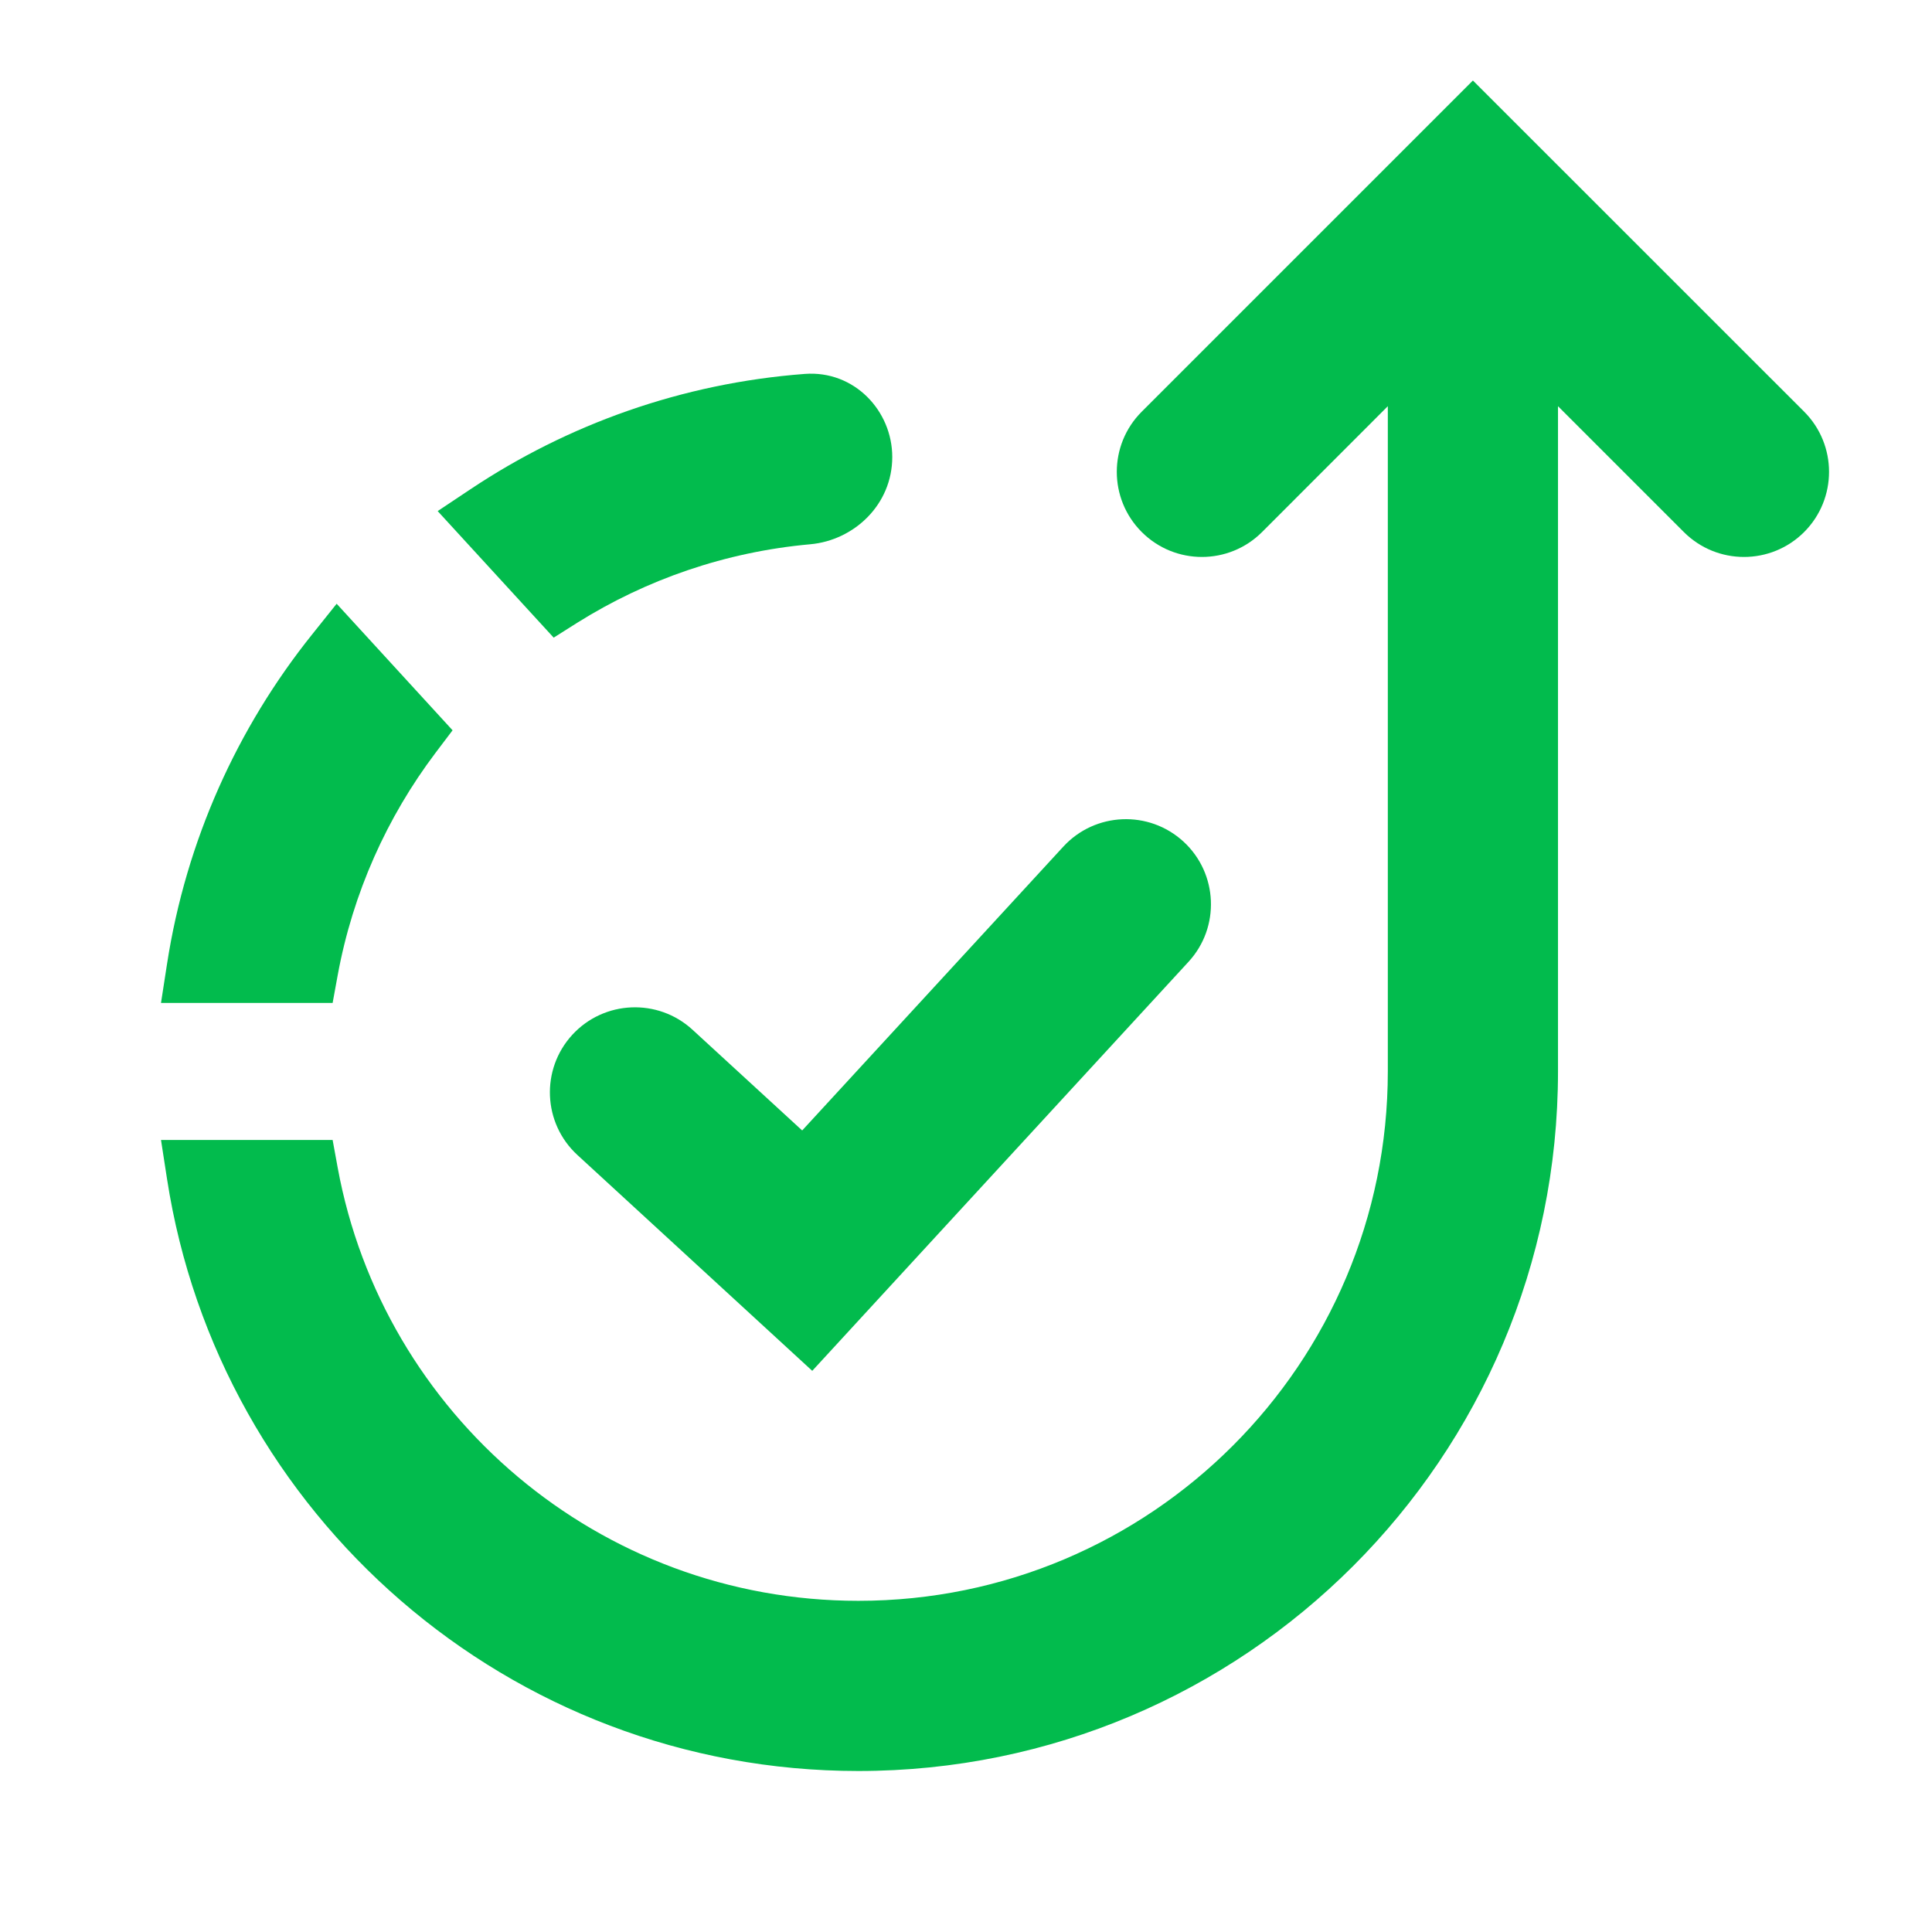 <svg width="24" height="24" viewBox="0 0 24 24" fill="none" xmlns="http://www.w3.org/2000/svg">
<path d="M19.354 5.046L20.917 6.609C21.33 7.022 21.999 7.022 22.412 6.609C22.824 6.196 22.824 5.527 22.412 5.114L18.297 1L14.183 5.114C13.77 5.527 13.77 6.196 14.183 6.609C14.596 7.022 15.265 7.022 15.678 6.609L17.24 5.046V13.309C17.24 16.942 14.296 19.886 10.663 19.886C7.44 19.886 4.757 17.567 4.195 14.506L4.132 14.161H2L2.075 14.646C2.718 18.811 6.318 22 10.663 22C15.463 22 19.354 18.109 19.354 13.309V5.046Z" fill="#02BB4D"/>
<path d="M10.09 17.029L7.173 14.348C6.743 13.953 6.715 13.285 7.109 12.855C7.504 12.425 8.173 12.397 8.603 12.792L9.965 14.043L13.209 10.517C13.604 10.088 14.272 10.06 14.702 10.455C15.131 10.85 15.159 11.519 14.764 11.948L10.09 17.029Z" fill="#02BB4D"/>
<path d="M5.411 9.351L5.622 9.072L4.182 7.5L3.875 7.884C2.949 9.041 2.312 10.441 2.075 11.974L2 12.459H4.132L4.195 12.114C4.383 11.091 4.808 10.15 5.411 9.351Z" fill="#02BB4D"/>
<path d="M6.878 7.921L5.437 6.349L5.845 6.077C7.051 5.273 8.468 4.761 9.996 4.645C10.612 4.598 11.084 5.103 11.084 5.677C11.084 6.269 10.609 6.712 10.066 6.761C9.01 6.856 8.027 7.2 7.174 7.734L6.878 7.921Z" fill="#02BB4D"/>
</svg>
